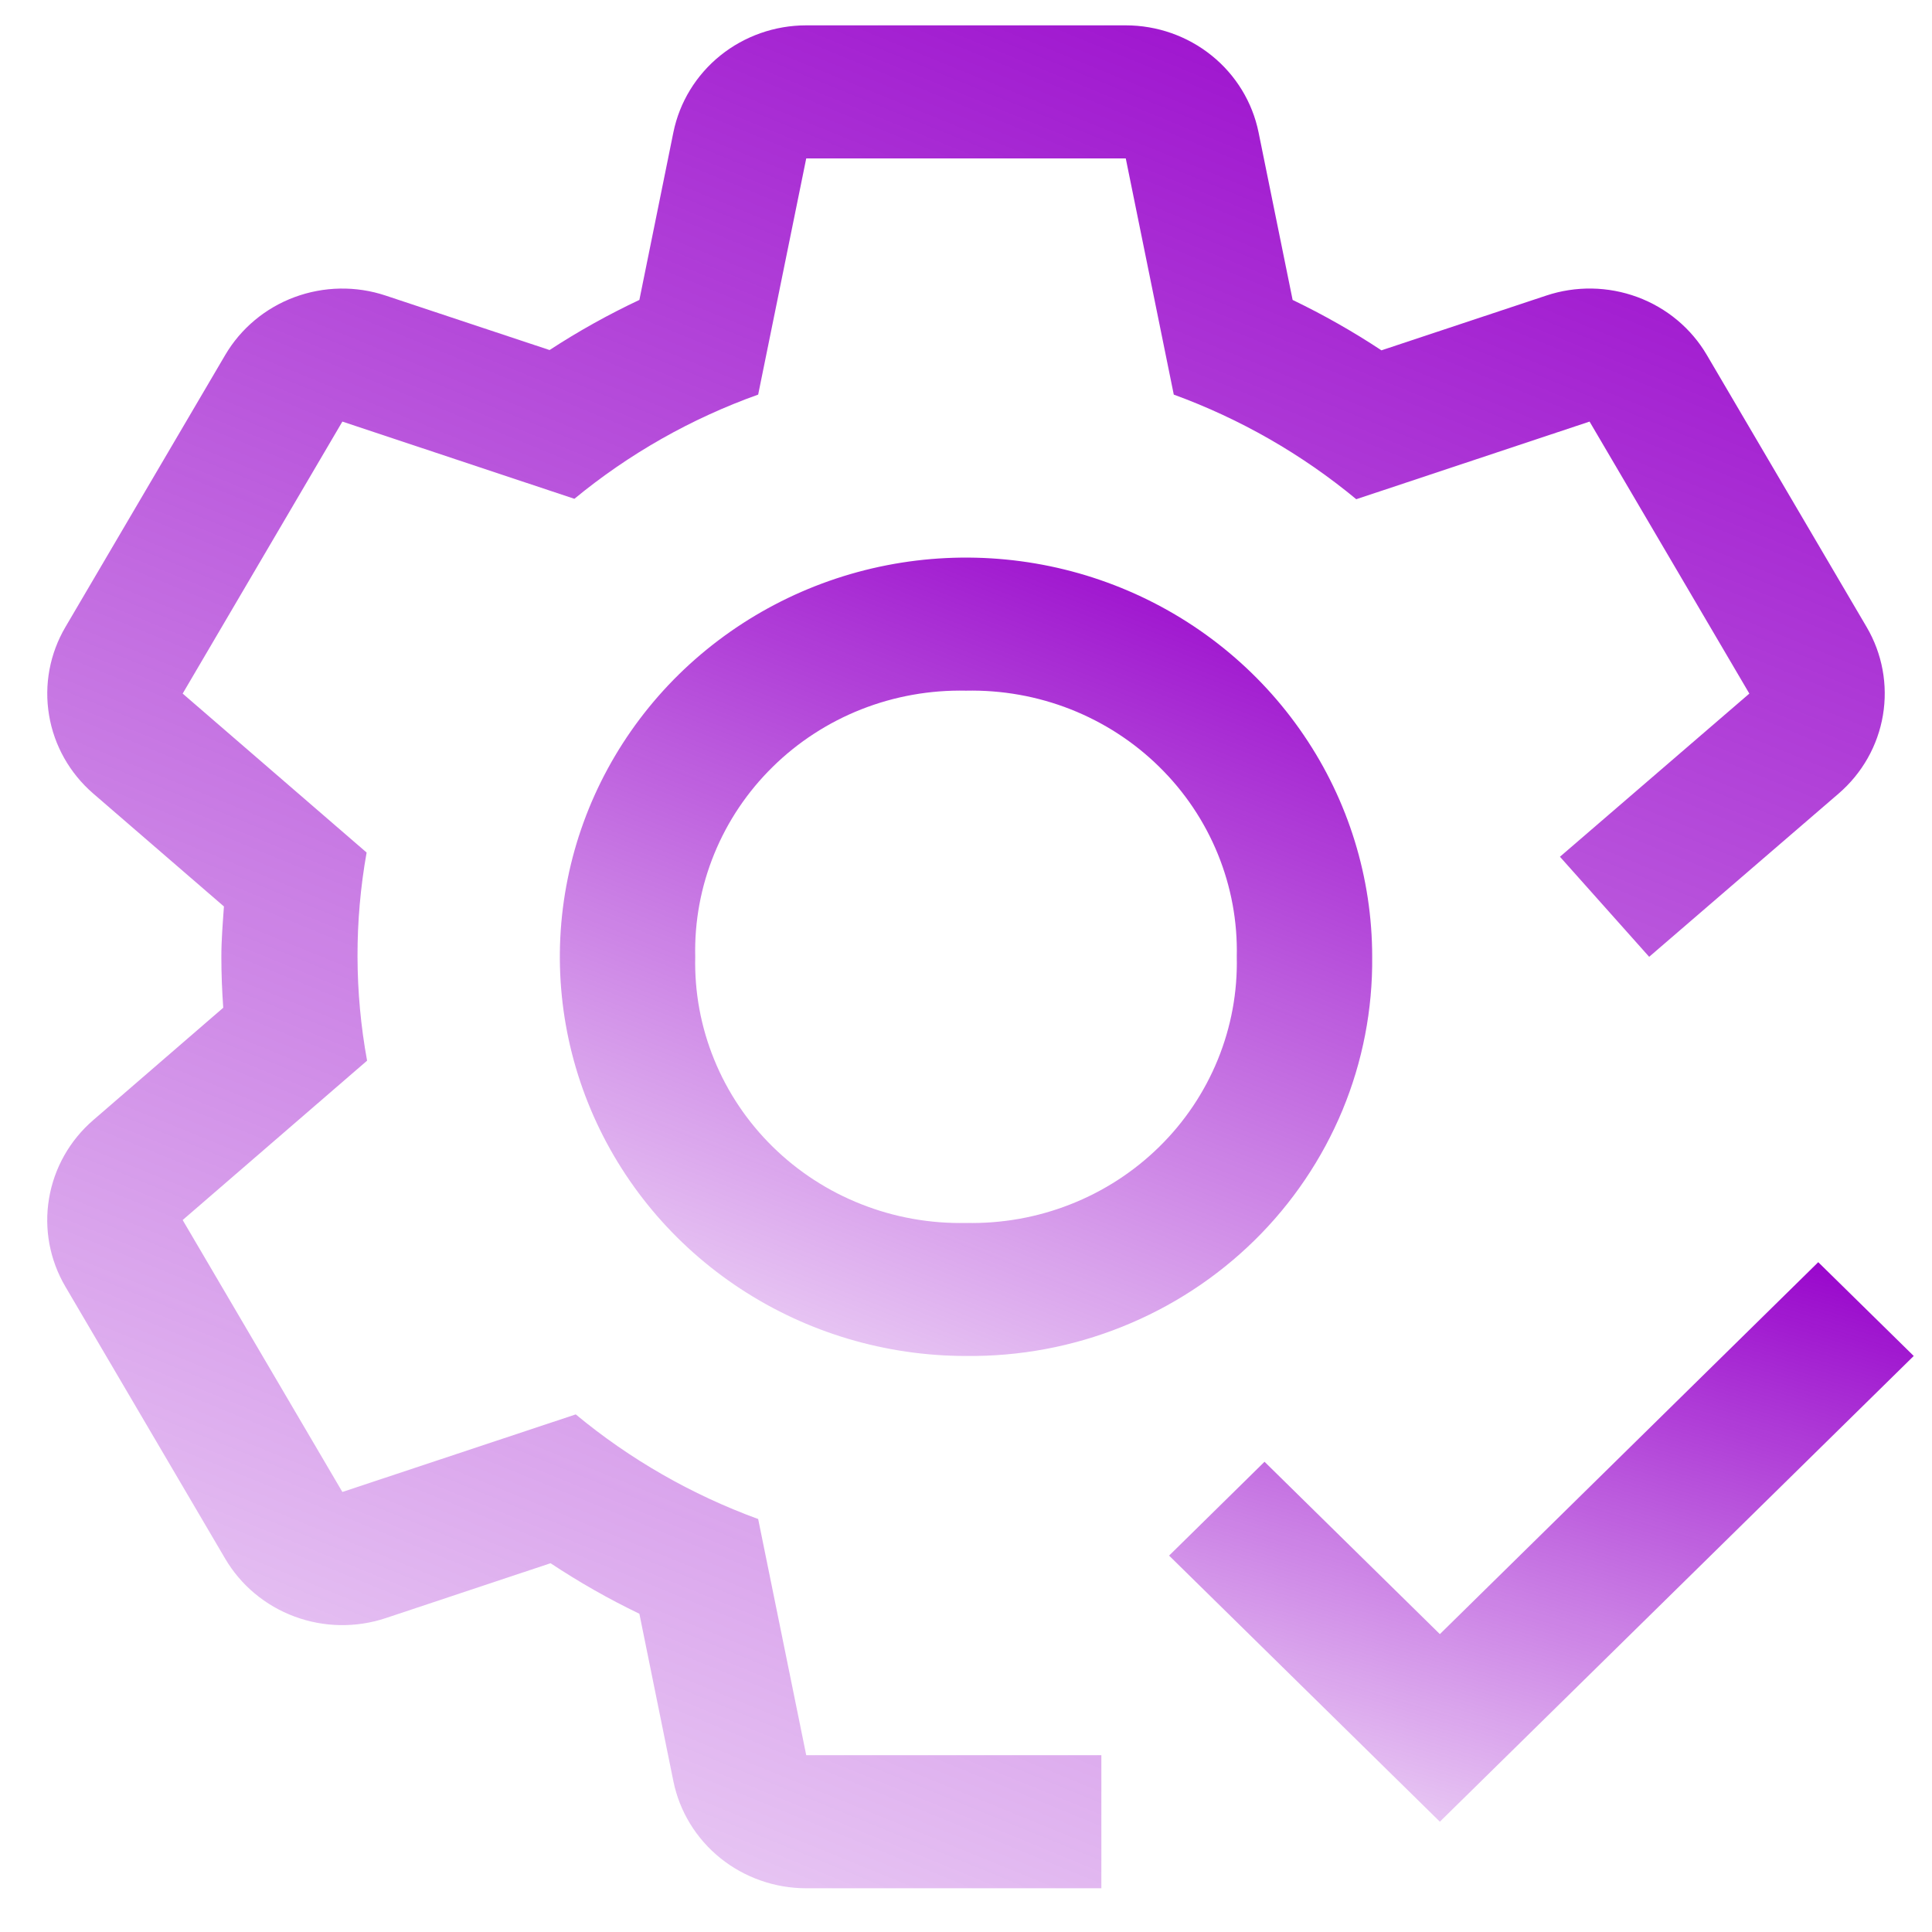 <svg width="33" height="33" viewBox="0 0 33 33" fill="none" xmlns="http://www.w3.org/2000/svg">
<path d="M16.5 23.161C15.128 23.161 13.787 22.762 12.646 22.012C11.505 21.263 10.616 20.198 10.091 18.952C9.566 17.706 9.428 16.335 9.696 15.013C9.963 13.69 10.624 12.475 11.594 11.521C12.565 10.568 13.801 9.918 15.147 9.655C16.492 9.392 17.887 9.527 19.155 10.043C20.422 10.559 21.506 11.433 22.268 12.555C23.031 13.676 23.438 14.994 23.438 16.343C23.447 17.241 23.275 18.132 22.93 18.964C22.584 19.795 22.074 20.551 21.428 21.186C20.781 21.821 20.013 22.323 19.166 22.662C18.32 23.002 17.414 23.171 16.5 23.161ZM16.5 11.797C15.889 11.784 15.281 11.892 14.714 12.115C14.146 12.339 13.631 12.673 13.199 13.098C12.766 13.523 12.426 14.03 12.199 14.587C11.971 15.145 11.861 15.742 11.875 16.343C11.861 16.944 11.971 17.541 12.199 18.099C12.426 18.656 12.766 19.163 13.199 19.588C13.631 20.012 14.146 20.347 14.714 20.57C15.281 20.794 15.889 20.902 16.5 20.889C17.111 20.902 17.719 20.794 18.286 20.57C18.854 20.347 19.369 20.012 19.801 19.588C20.234 19.163 20.574 18.656 20.801 18.099C21.029 17.541 21.139 16.944 21.125 16.343C21.139 15.742 21.029 15.145 20.801 14.587C20.574 14.03 20.234 13.523 19.801 13.098C19.369 12.673 18.854 12.339 18.286 12.115C17.719 11.892 17.111 11.784 16.5 11.797Z" fill="url(#paint0_linear_469_321)"/>
<path d="M31.884 10.711L29.155 6.065C28.888 5.609 28.468 5.259 27.968 5.074C27.467 4.889 26.916 4.88 26.41 5.049L23.596 5.984C23.111 5.663 22.604 5.376 22.079 5.123L21.497 2.26C21.392 1.745 21.109 1.281 20.695 0.948C20.282 0.615 19.763 0.433 19.229 0.433H13.771C13.236 0.433 12.718 0.615 12.304 0.948C11.891 1.281 11.607 1.745 11.502 2.26L10.921 5.123C10.39 5.373 9.877 5.659 9.387 5.979L6.588 5.049C6.082 4.88 5.532 4.89 5.032 5.075C4.532 5.26 4.113 5.61 3.846 6.065L1.117 10.711C0.85 11.166 0.751 11.697 0.838 12.216C0.924 12.734 1.191 13.207 1.592 13.554L3.825 15.483C3.805 15.769 3.781 16.053 3.781 16.343C3.781 16.636 3.793 16.926 3.813 17.213L1.593 19.132C1.192 19.478 0.925 19.951 0.838 20.469C0.75 20.988 0.849 21.52 1.116 21.975L3.845 26.621C4.112 27.076 4.531 27.427 5.032 27.612C5.532 27.798 6.083 27.807 6.59 27.638L9.404 26.701C9.889 27.023 10.396 27.311 10.921 27.564L11.502 30.425C11.607 30.941 11.891 31.405 12.304 31.738C12.718 32.071 13.236 32.253 13.771 32.253H18.812V29.98H13.771L12.95 25.946C11.814 25.531 10.76 24.927 9.834 24.159L5.848 25.484L3.12 20.839L6.27 18.117C6.055 16.942 6.052 15.738 6.262 14.562L3.12 11.847L5.848 7.201L9.811 8.52C10.744 7.751 11.806 7.149 12.95 6.74L13.771 2.706H19.229L20.049 6.74C21.185 7.155 22.239 7.759 23.166 8.527L27.151 7.201L29.88 11.847L26.645 14.634L28.169 16.343L31.406 13.554C31.808 13.207 32.075 12.735 32.162 12.216C32.249 11.698 32.151 11.166 31.884 10.711Z" fill="url(#paint1_linear_469_321)"/>
<path d="M24.594 27.912L21.599 24.968L19.969 26.571L24.594 31.116L32.688 23.161L31.057 21.559L24.594 27.912Z" fill="url(#paint2_linear_469_321)"/>
<defs>
<linearGradient id="paint0_linear_469_321" x1="21.303" y1="9.38" x2="14.699" y2="26.041" gradientUnits="userSpaceOnUse">
<stop stop-color="#9907CC"/>
<stop offset="1" stop-color="#9907CC" stop-opacity="0.1"/>
</linearGradient>
<linearGradient id="paint1_linear_469_321" x1="27.364" y1="0.095" x2="11.606" y2="38.636" gradientUnits="userSpaceOnUse">
<stop stop-color="#9907CC"/>
<stop offset="1" stop-color="#9907CC" stop-opacity="0.1"/>
</linearGradient>
<linearGradient id="paint2_linear_469_321" x1="30.731" y1="21.458" x2="26.98" y2="33.832" gradientUnits="userSpaceOnUse">
<stop stop-color="#9907CC"/>
<stop offset="1" stop-color="#9907CC" stop-opacity="0.1"/>
</linearGradient>
</defs>
</svg>
